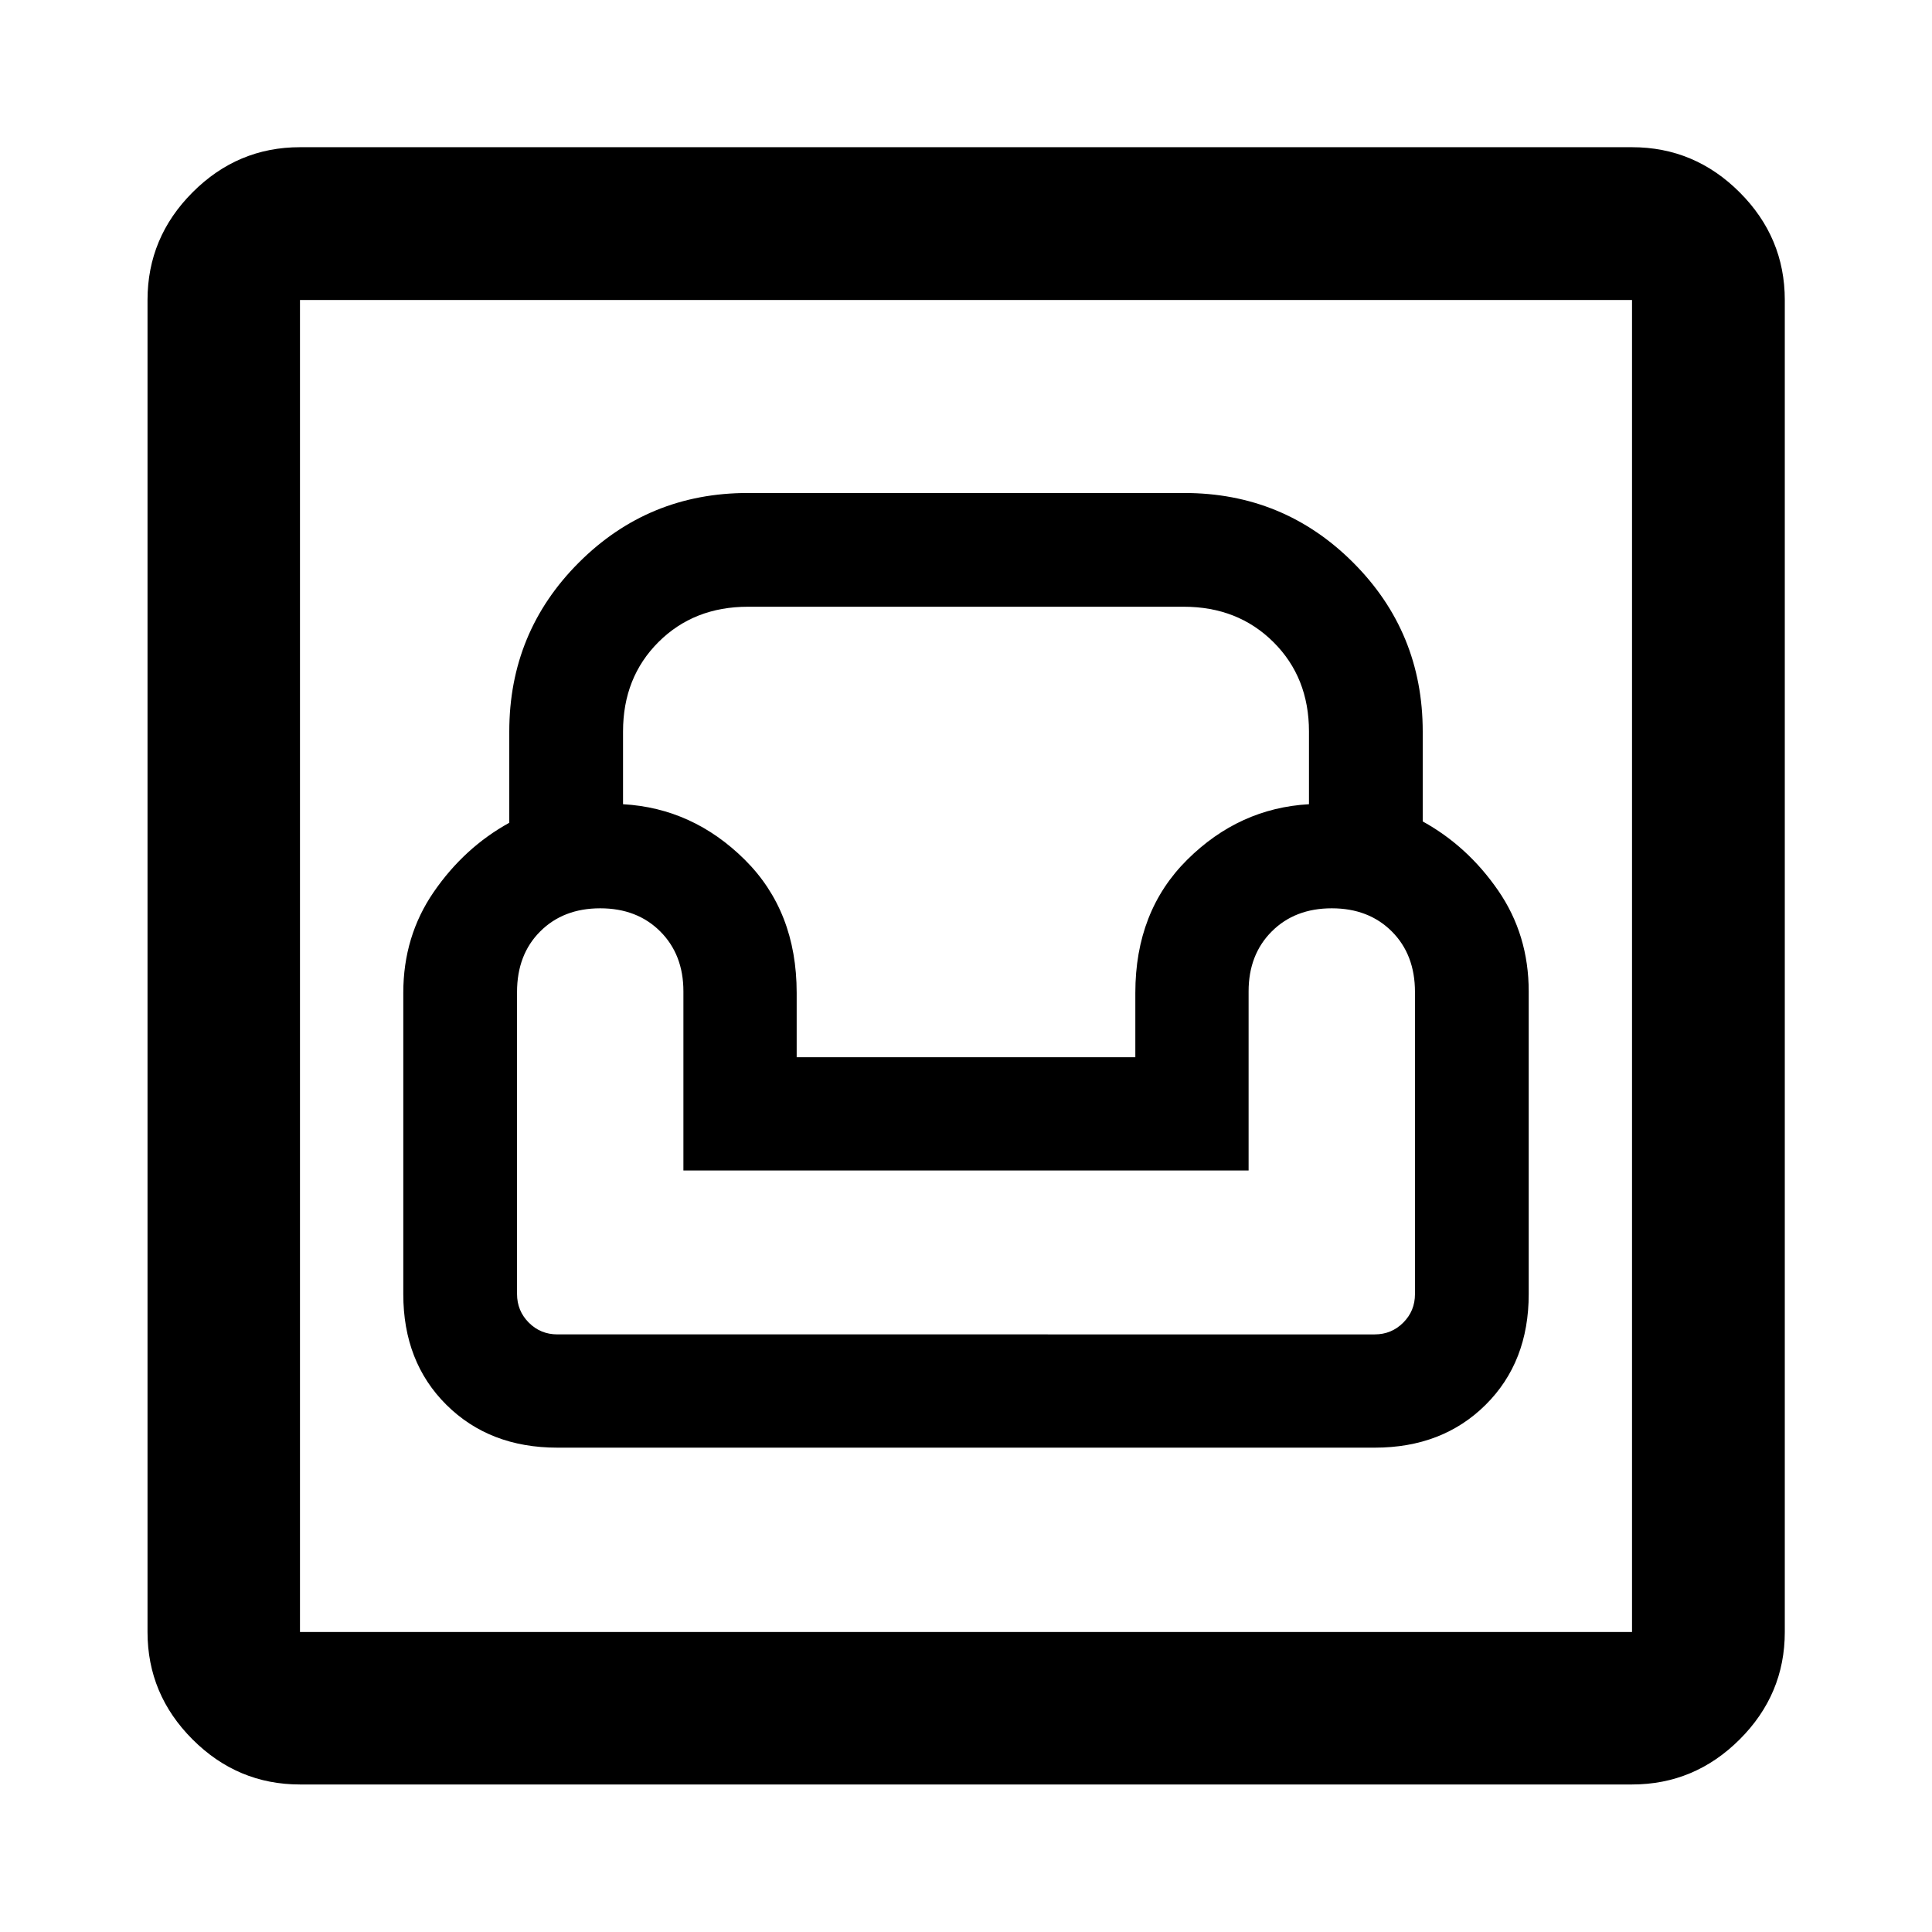 <svg xmlns="http://www.w3.org/2000/svg" height="40" viewBox="0 -960 960 960" width="40"><path d="M149.058-73.304q-30.994 0-53.374-22.38-22.38-22.38-22.38-53.374v-661.884q0-31.06 22.38-53.486 22.38-22.427 53.374-22.427h661.884q31.06 0 53.486 22.427 22.427 22.426 22.427 53.486v661.884q0 30.994-22.427 53.374-22.426 22.38-53.486 22.38H149.058Zm0-75.754h661.884v-661.884H149.058v661.884Zm127.855-91.609h406.174q33.649 0 55.085-21.269 21.437-21.269 21.437-55.013v-150.385q0-28.145-15.167-50.161-15.167-22.017-37.5-34.338v-44.681q0-49.384-34.569-83.953t-83.953-34.569H371.58q-49.384 0-83.953 34.569t-34.569 83.953v45.347q-22.333 12.322-37.5 34.338-15.167 22.017-15.167 50.162v149.718q0 33.744 21.437 55.013 21.436 21.269 55.085 21.269Zm.049-56.282q-8.382 0-14.216-5.855-5.833-5.856-5.833-14.225v-150.05q0-18.588 11.5-30.088t29.833-11.5q18.334 0 29.834 11.5t11.5 29.785v88.998h280.84v-88.998q0-18.285 11.5-29.785t29.834-11.5q18.333 0 29.833 11.5t11.5 30.088v150.13q0 8.333-5.833 14.167-5.834 5.833-14.167 5.833H276.962Zm118.9-137.718v-32q0-40.565-25.808-66.163t-60.474-27.559v-36.125q0-26.867 17.592-44.434 17.593-17.566 44.499-17.566h216.51q26.906 0 44.573 17.566 17.666 17.567 17.666 44.434v36.125q-34.666 1.961-60.474 27.559-25.808 25.598-25.808 66.163v32H395.862ZM149.058-149.058v-661.884 661.884Z"/></svg>